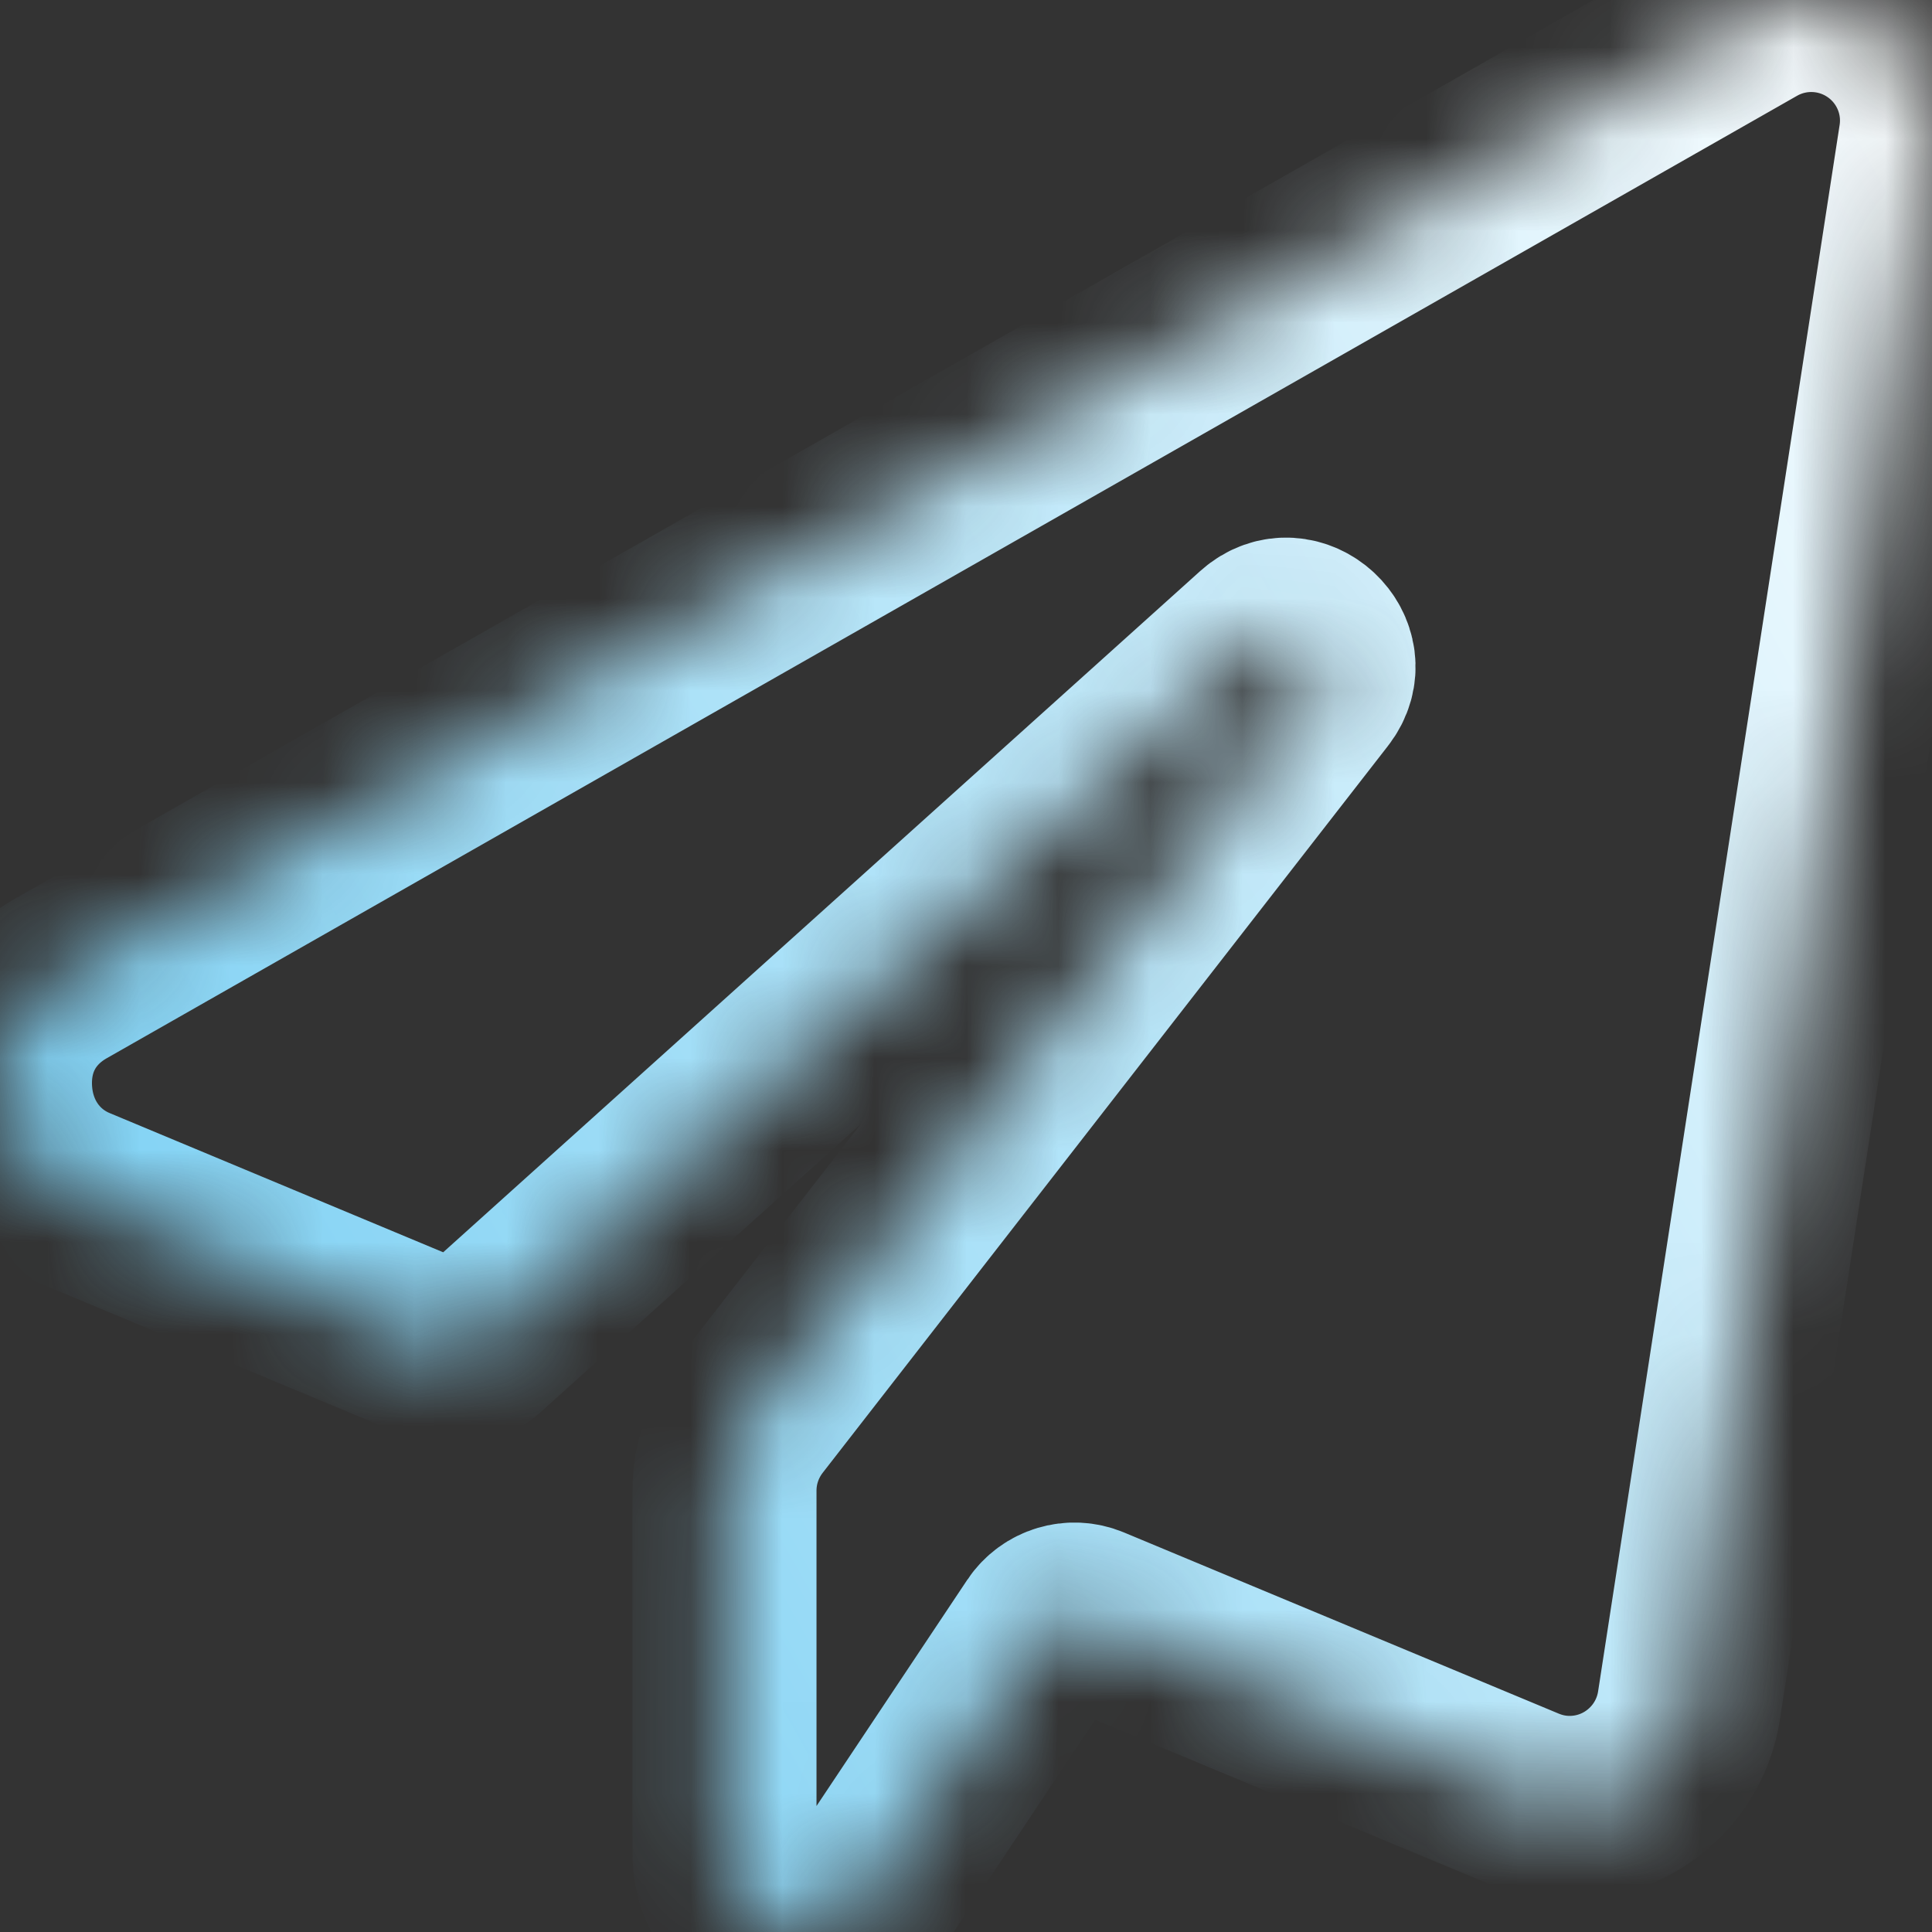 <svg width="21" height="21" viewBox="0 0 21 21" fill="none" xmlns="http://www.w3.org/2000/svg">
<rect x="0" y="0" width="21" height="21" fill="#333333" stroke="none"/>
<g id="send-plane">
<mask id="path-1-inside-1_740_6169" fill="white">
<path d="M20.984 1.512L18.359 18.537C18.311 18.848 18.154 19.13 17.916 19.334C17.678 19.539 17.375 19.651 17.061 19.651C16.889 19.651 16.72 19.617 16.557 19.549L11.832 17.58C11.656 17.507 11.452 17.568 11.345 17.728L9.442 20.583C9.282 20.856 9.015 21 8.728 21C8.257 21 7.875 20.619 7.875 20.147V16.202C7.875 15.91 7.973 15.627 8.152 15.396L14.297 7.494C14.597 7.109 14.076 6.625 13.714 6.951L5.204 14.609C5.09 14.712 4.925 14.74 4.783 14.681L0.808 13.022C0.346 12.83 0.033 12.395 0.002 11.857C-0.028 11.32 0.227 10.885 0.661 10.636L19.037 0.173C19.475 -0.077 20.016 -0.054 20.431 0.231C20.846 0.516 21.062 1.014 20.984 1.512Z"/>
</mask>
<path d="M20.984 1.512L18.359 18.537C18.311 18.848 18.154 19.13 17.916 19.334C17.678 19.539 17.375 19.651 17.061 19.651C16.889 19.651 16.72 19.617 16.557 19.549L11.832 17.58C11.656 17.507 11.452 17.568 11.345 17.728L9.442 20.583C9.282 20.856 9.015 21 8.728 21C8.257 21 7.875 20.619 7.875 20.147V16.202C7.875 15.91 7.973 15.627 8.152 15.396L14.297 7.494C14.597 7.109 14.076 6.625 13.714 6.951L5.204 14.609C5.09 14.712 4.925 14.74 4.783 14.681L0.808 13.022C0.346 12.83 0.033 12.395 0.002 11.857C-0.028 11.32 0.227 10.885 0.661 10.636L19.037 0.173C19.475 -0.077 20.016 -0.054 20.431 0.231C20.846 0.516 21.062 1.014 20.984 1.512Z" stroke="url(#paint0_linear_740_6169)" stroke-width="2" mask="url(#path-1-inside-1_740_6169)"/>
</g>
<defs>
<linearGradient id="paint0_linear_740_6169" x1="-15" y1="18" x2="20.25" y2="-1.875" gradientUnits="userSpaceOnUse">
<stop stop-color="#34C3FF" stop-opacity="0.91"/>
<stop offset="1" stop-color="white"/>
</linearGradient>
</defs>
</svg>
